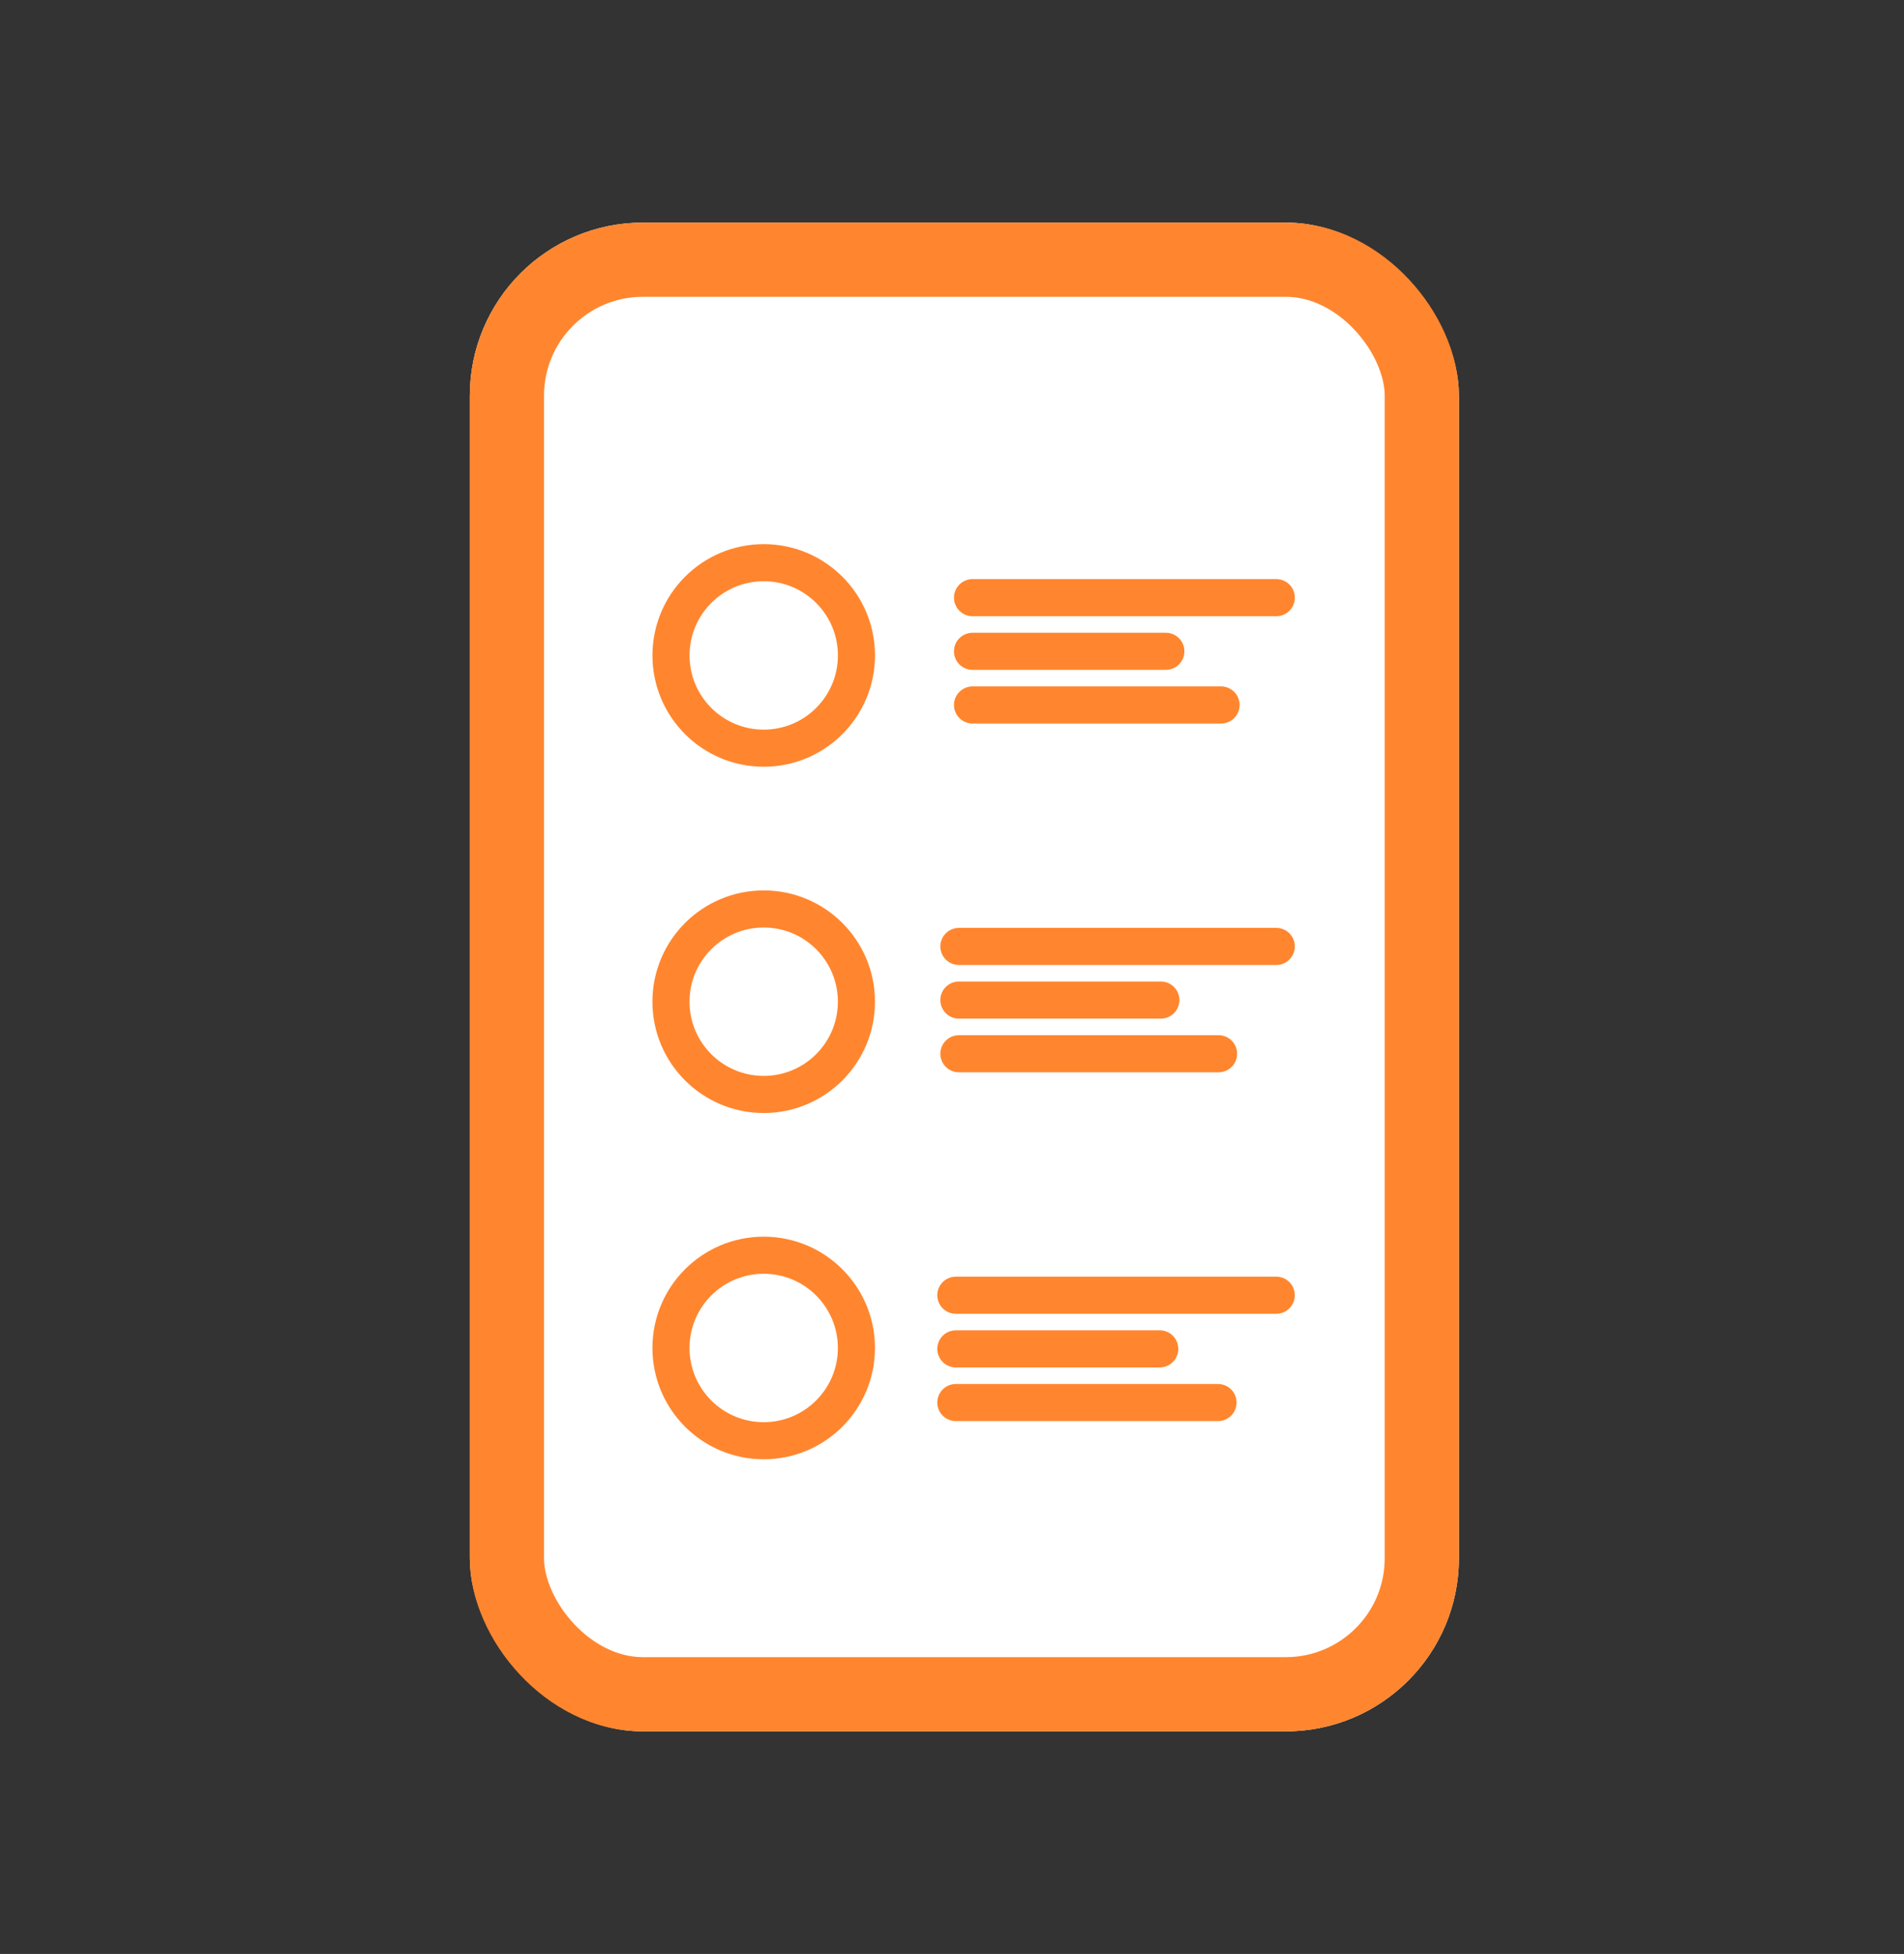<svg xmlns="http://www.w3.org/2000/svg" width="77" height="79" viewBox="0 0 77 79">
    <rect x="0" y="0" width="77" height="79" fill="#333333" stroke="none"/>
    <g data-name="사각형 358" transform="translate(19 9)" style="stroke-width:3px;stroke:#ff862e;fill:#fff">
        <rect width="40" height="61" rx="7" style="stroke:none"/>
        <rect x="1.5" y="1.5" width="37" height="58" rx="5.5" style="fill:none"/>
    </g>
    <g data-name="그룹 1262">
        <g data-name="그룹 999">
            <g data-name="타원 67" transform="translate(26.386 22)" style="stroke-width:1.5px;fill:none;stroke:#ff862e">
                <circle cx="4.5" cy="4.5" r="4.5" style="stroke:none"/>
                <circle cx="4.5" cy="4.5" r="3.75" style="fill:none"/>
            </g>
        </g>
        <g data-name="그룹 1000">
            <path data-name="선 20" style="stroke-linecap:round;stroke-width:1.5px;fill:none;stroke:#ff862e" d="M0 0h12.285" transform="translate(39.33 24.164)"/>
            <path data-name="선 21" transform="translate(39.33 26.333)" style="stroke-linecap:round;stroke-width:1.5px;fill:none;stroke:#ff862e" d="M0 0h7.818"/>
            <path data-name="선 22" transform="translate(39.33 28.503)" style="stroke-linecap:round;stroke-width:1.5px;fill:none;stroke:#ff862e" d="M0 0h10.051"/>
        </g>
    </g>
    <g data-name="그룹 1263">
        <g data-name="그룹 999">
            <g data-name="타원 67" transform="translate(26.385 36)" style="stroke-width:1.5px;fill:none;stroke:#ff862e">
                <circle cx="4.5" cy="4.5" r="4.5" style="stroke:none"/>
                <circle cx="4.5" cy="4.5" r="3.75" style="fill:none"/>
            </g>
        </g>
        <g data-name="그룹 1000">
            <path data-name="선 20" style="stroke-linecap:round;stroke-width:1.5px;fill:none;stroke:#ff862e" d="M0 0h12.836" transform="translate(38.779 38.265)"/>
            <path data-name="선 21" transform="translate(38.779 40.434)" style="stroke-linecap:round;stroke-width:1.5px;fill:none;stroke:#ff862e" d="M0 0h8.168"/>
            <path data-name="선 22" transform="translate(38.779 42.604)" style="stroke-linecap:round;stroke-width:1.5px;fill:none;stroke:#ff862e" d="M0 0h10.502"/>
        </g>
    </g>
    <g data-name="그룹 1264">
        <g data-name="그룹 999">
            <g data-name="타원 67" transform="translate(26.385 50)" style="stroke-width:1.5px;fill:none;stroke:#ff862e">
                <circle cx="4.5" cy="4.5" r="4.5" style="stroke:none"/>
                <circle cx="4.5" cy="4.5" r="3.75" style="fill:none"/>
            </g>
        </g>
        <g data-name="그룹 1000">
            <path data-name="선 20" style="stroke-linecap:round;stroke-width:1.5px;fill:none;stroke:#ff862e" d="M0 0h12.959" transform="translate(38.655 52.367)"/>
            <path data-name="선 21" transform="translate(38.655 54.536)" style="stroke-linecap:round;stroke-width:1.5px;fill:none;stroke:#ff862e" d="M0 0h8.247"/>
            <path data-name="선 22" transform="translate(38.655 56.706)" style="stroke-linecap:round;stroke-width:1.5px;fill:none;stroke:#ff862e" d="M0 0h10.603"/>
        </g>
    </g>
</svg>
